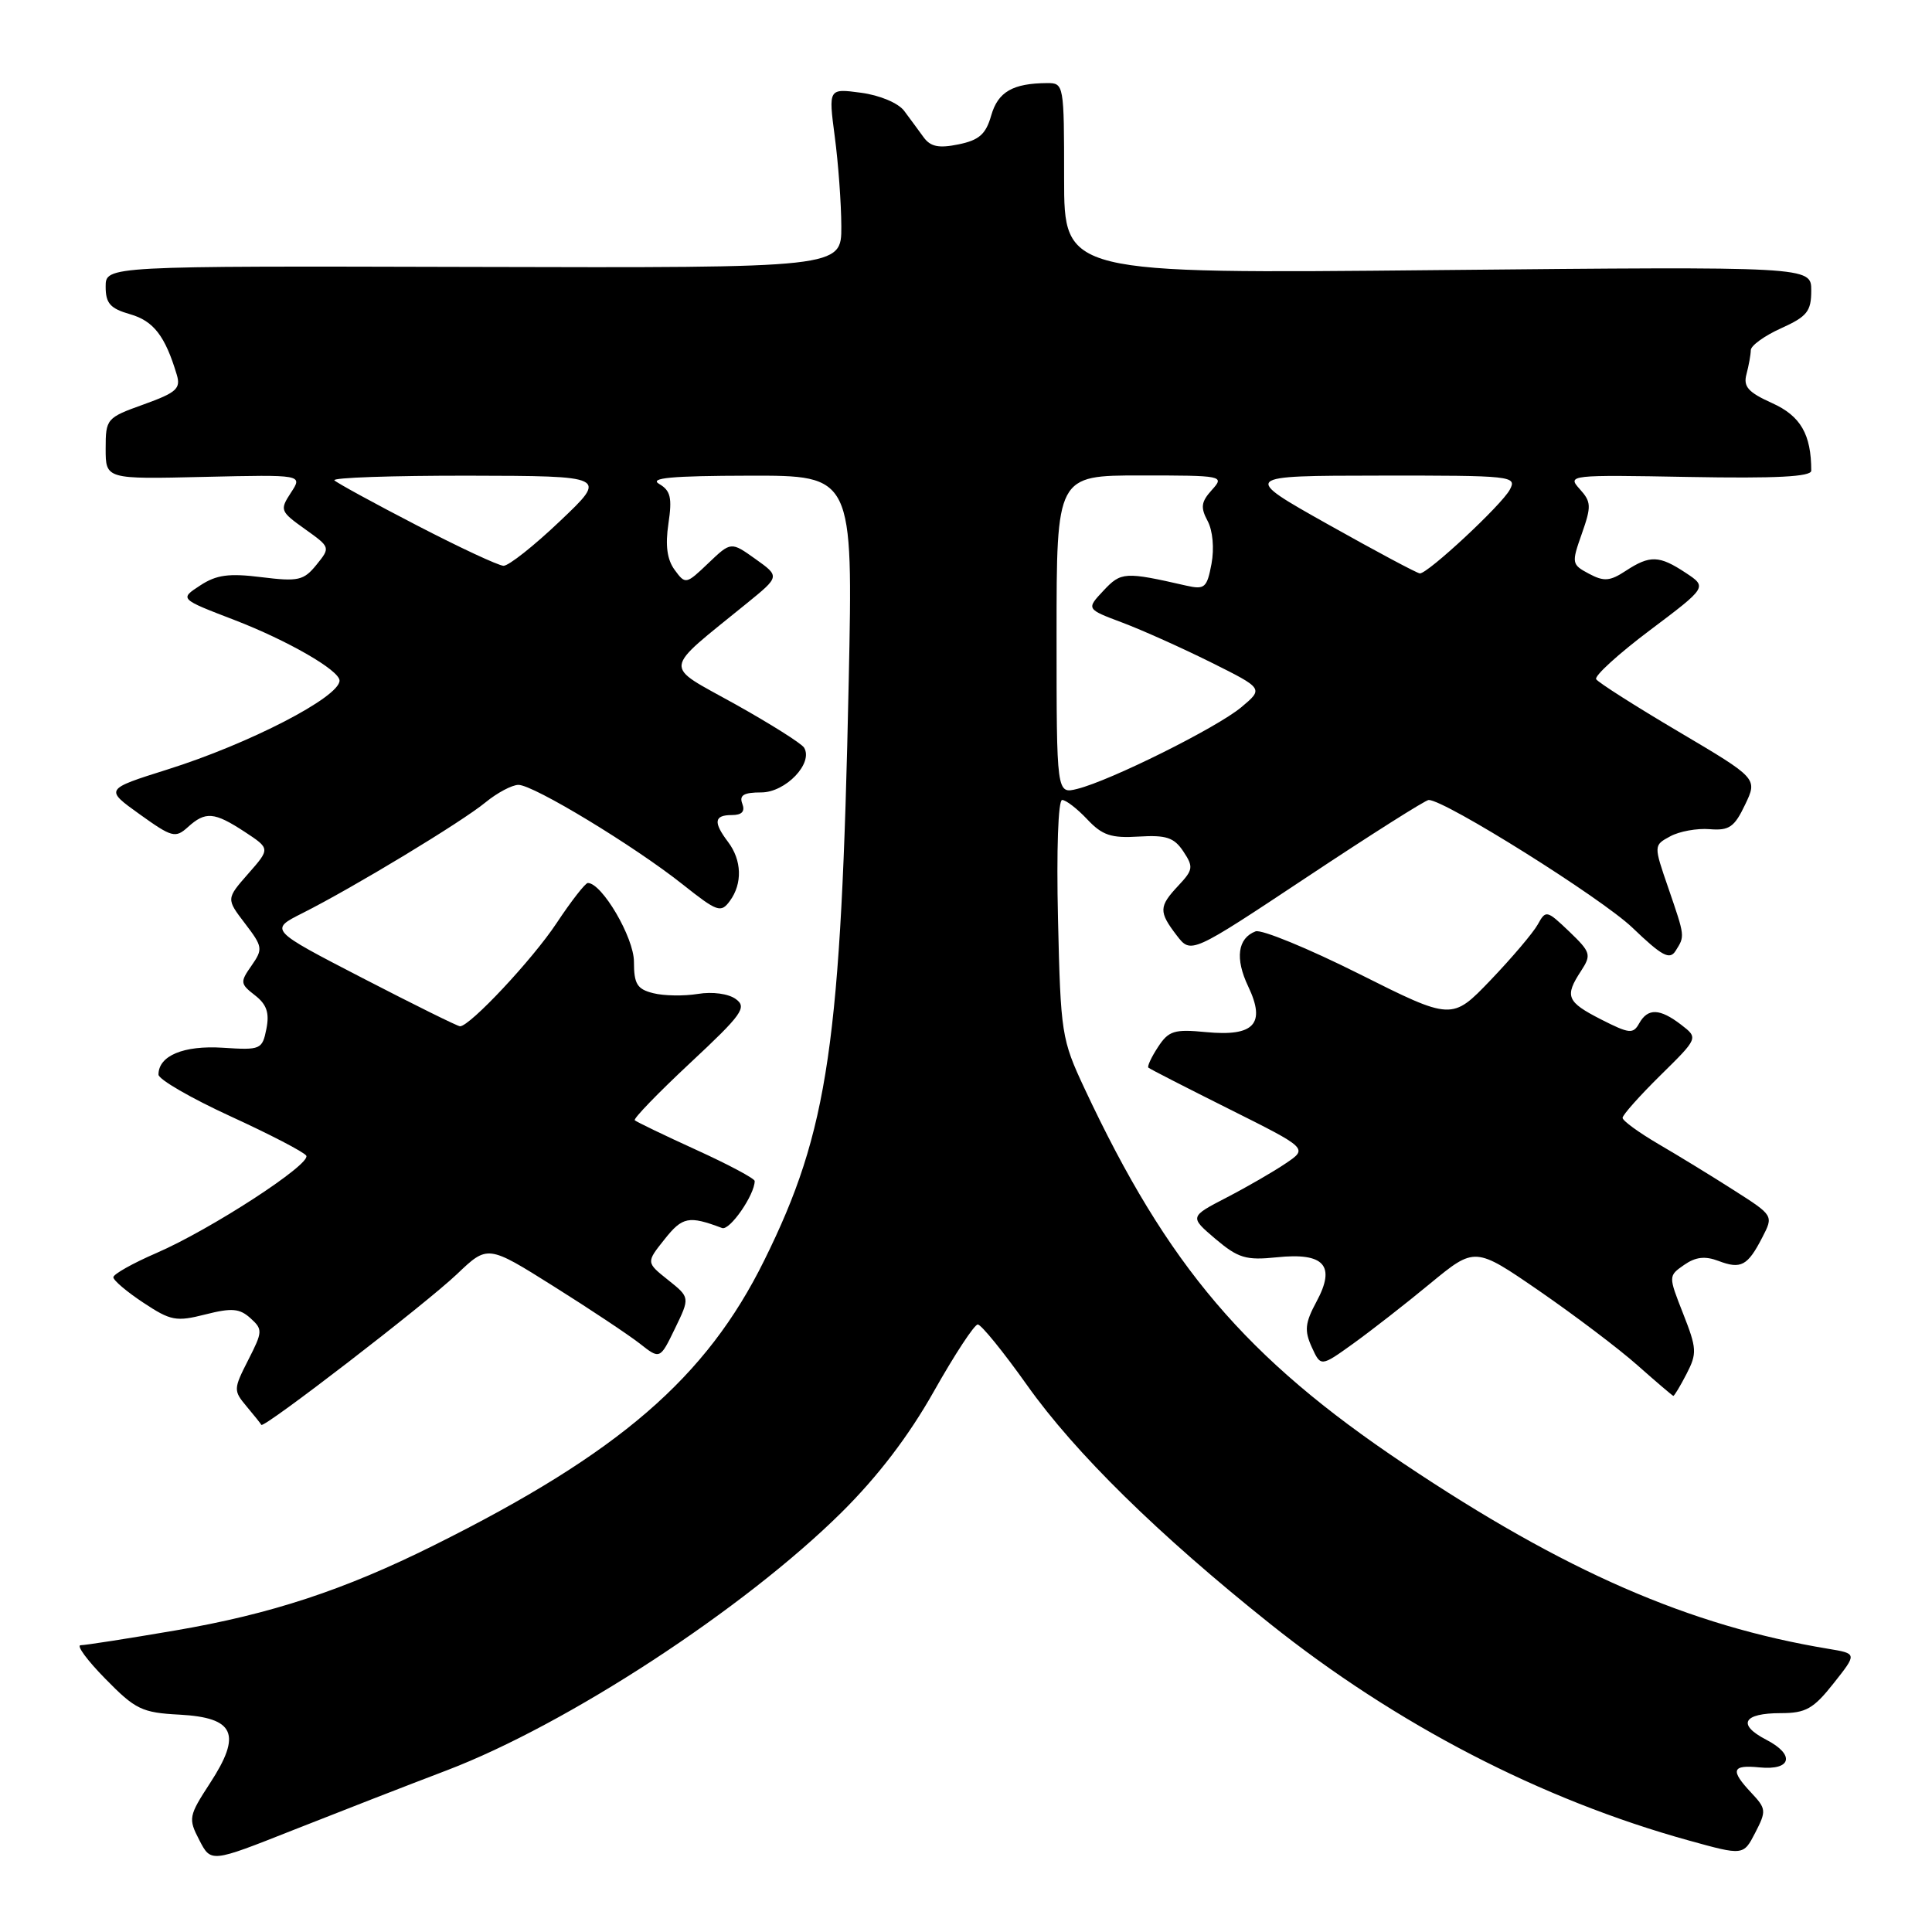 <?xml version="1.0" encoding="UTF-8" standalone="no"?>
<!DOCTYPE svg PUBLIC "-//W3C//DTD SVG 1.1//EN" "http://www.w3.org/Graphics/SVG/1.1/DTD/svg11.dtd" >
<svg xmlns="http://www.w3.org/2000/svg" xmlns:xlink="http://www.w3.org/1999/xlink" version="1.1" viewBox="0 0 256 256">
 <g >
 <path fill="currentColor"
d=" M 59.20 234.58 C 75.17 228.49 98.59 213.19 111.50 200.41 C 116.34 195.61 120.40 190.29 123.74 184.37 C 126.49 179.49 129.11 175.50 129.56 175.50 C 130.01 175.50 132.96 179.13 136.11 183.57 C 142.47 192.53 153.50 203.36 168.24 215.12 C 185.01 228.51 204.22 238.46 223.76 243.87 C 231.01 245.88 231.01 245.88 232.58 242.84 C 234.06 239.97 234.04 239.67 232.08 237.58 C 229.23 234.55 229.46 233.82 233.15 234.19 C 237.39 234.61 237.89 232.51 234.03 230.52 C 230.14 228.50 230.97 227.00 235.97 227.00 C 239.27 227.00 240.29 226.43 242.96 223.05 C 246.08 219.11 246.08 219.11 242.29 218.48 C 223.85 215.43 207.35 208.24 186.00 193.94 C 165.07 179.92 154.72 167.76 143.70 144.22 C 140.66 137.73 140.54 136.96 140.19 121.75 C 139.98 112.64 140.21 106.00 140.74 106.00 C 141.24 106.00 142.73 107.15 144.06 108.56 C 146.05 110.68 147.23 111.08 150.89 110.85 C 154.53 110.63 155.57 110.97 156.80 112.82 C 158.16 114.87 158.10 115.26 156.14 117.35 C 153.54 120.12 153.52 120.81 155.93 123.96 C 157.82 126.41 157.82 126.41 173.19 116.21 C 181.65 110.59 188.90 106.00 189.31 106.00 C 191.48 106.00 212.17 118.98 216.29 122.91 C 220.23 126.69 221.24 127.23 222.02 126.00 C 223.27 124.02 223.29 124.16 221.06 117.66 C 219.11 112.01 219.11 112.01 221.31 110.82 C 222.51 110.16 224.87 109.73 226.54 109.87 C 229.12 110.08 229.82 109.60 231.23 106.63 C 232.90 103.15 232.90 103.15 222.44 96.96 C 216.68 93.56 211.76 90.42 211.50 90.00 C 211.24 89.57 214.44 86.65 218.62 83.51 C 226.22 77.79 226.22 77.79 223.36 75.90 C 219.85 73.58 218.63 73.54 215.42 75.64 C 213.32 77.02 212.53 77.08 210.54 76.02 C 208.25 74.80 208.22 74.62 209.60 70.72 C 210.88 67.08 210.86 66.50 209.31 64.79 C 207.64 62.94 207.97 62.91 223.80 63.20 C 235.31 63.41 240.00 63.17 240.00 62.37 C 240.00 57.55 238.59 55.12 234.83 53.42 C 231.63 51.98 230.97 51.23 231.42 49.57 C 231.72 48.43 231.98 47.01 231.99 46.40 C 231.99 45.80 233.80 44.49 236.00 43.50 C 239.45 41.94 240.00 41.26 240.00 38.50 C 240.00 35.31 240.00 35.31 190.50 35.79 C 141.00 36.28 141.00 36.28 141.00 23.64 C 141.00 11.19 140.97 11.00 138.75 11.01 C 134.19 11.04 132.24 12.17 131.34 15.30 C 130.63 17.79 129.74 18.57 127.01 19.13 C 124.38 19.67 123.29 19.44 122.37 18.17 C 121.70 17.25 120.55 15.68 119.80 14.68 C 119.02 13.65 116.57 12.62 114.10 12.29 C 109.77 11.71 109.77 11.71 110.61 18.10 C 111.08 21.62 111.47 26.98 111.48 30.00 C 111.50 35.50 111.50 35.50 62.75 35.37 C 14.00 35.24 14.00 35.24 14.00 37.98 C 14.00 40.20 14.60 40.88 17.25 41.64 C 20.35 42.53 21.89 44.53 23.42 49.64 C 23.98 51.49 23.39 52.02 19.03 53.59 C 14.12 55.35 14.00 55.49 14.00 59.45 C 14.00 63.50 14.00 63.50 27.06 63.19 C 40.12 62.89 40.12 62.89 38.55 65.28 C 37.05 67.58 37.12 67.76 40.40 70.10 C 43.79 72.52 43.80 72.53 41.93 74.84 C 40.24 76.92 39.53 77.08 34.65 76.48 C 30.33 75.94 28.68 76.16 26.52 77.58 C 23.79 79.36 23.79 79.36 31.03 82.14 C 38.10 84.86 44.98 88.82 44.99 90.18 C 45.01 92.36 33.01 98.56 22.19 101.96 C 13.88 104.58 13.88 104.58 18.50 107.89 C 22.78 110.96 23.24 111.09 24.89 109.60 C 27.23 107.48 28.38 107.58 32.42 110.22 C 35.81 112.45 35.81 112.45 32.89 115.77 C 29.97 119.10 29.97 119.10 32.46 122.36 C 34.82 125.45 34.86 125.75 33.33 127.95 C 31.80 130.13 31.82 130.36 33.78 131.88 C 35.34 133.09 35.72 134.21 35.30 136.33 C 34.75 139.07 34.55 139.16 29.52 138.83 C 24.32 138.50 21.00 139.89 21.00 142.39 C 21.00 143.02 25.29 145.50 30.53 147.91 C 35.77 150.31 40.29 152.66 40.58 153.13 C 41.27 154.24 27.92 162.92 20.71 166.04 C 17.59 167.39 15.03 168.83 15.02 169.24 C 15.01 169.64 16.79 171.16 18.99 172.61 C 22.62 175.02 23.35 175.15 27.21 174.17 C 30.72 173.28 31.75 173.37 33.19 174.67 C 34.83 176.15 34.81 176.45 32.89 180.21 C 30.93 184.06 30.92 184.26 32.67 186.35 C 33.66 187.53 34.55 188.64 34.63 188.80 C 34.89 189.35 56.40 172.78 60.56 168.82 C 64.62 164.95 64.62 164.95 73.34 170.43 C 78.14 173.44 83.27 176.86 84.76 178.02 C 87.45 180.14 87.45 180.14 89.44 176.03 C 91.43 171.92 91.43 171.92 88.52 169.60 C 85.61 167.28 85.61 167.28 88.06 164.21 C 90.43 161.22 91.27 161.06 95.68 162.72 C 96.69 163.10 100.00 158.32 100.00 156.49 C 100.00 156.16 96.51 154.30 92.25 152.36 C 87.99 150.42 84.33 148.65 84.11 148.44 C 83.90 148.23 87.21 144.81 91.46 140.84 C 98.33 134.43 99.01 133.48 97.51 132.39 C 96.54 131.67 94.41 131.38 92.47 131.70 C 90.62 132.00 87.96 131.96 86.55 131.60 C 84.42 131.07 84.00 130.38 84.00 127.43 C 84.00 124.23 79.76 117.00 77.89 117.00 C 77.56 117.00 75.69 119.39 73.75 122.32 C 70.55 127.15 62.29 135.96 60.96 135.99 C 60.66 136.00 54.85 133.12 48.04 129.60 C 35.68 123.21 35.68 123.21 40.09 120.99 C 46.86 117.58 61.16 108.93 64.33 106.32 C 65.88 105.05 67.85 104.00 68.70 104.00 C 70.69 104.00 84.05 112.10 90.46 117.19 C 95.06 120.84 95.52 121.00 96.71 119.38 C 98.40 117.08 98.30 113.98 96.47 111.56 C 94.49 108.94 94.62 108.00 96.97 108.00 C 98.31 108.00 98.75 107.52 98.36 106.50 C 97.93 105.37 98.54 105.00 100.87 105.00 C 104.10 105.00 107.81 101.12 106.54 99.06 C 106.19 98.50 102.06 95.90 97.37 93.28 C 87.78 87.94 87.63 89.16 98.96 79.94 C 103.34 76.38 103.34 76.38 100.10 74.07 C 96.86 71.76 96.86 71.76 93.85 74.63 C 90.91 77.44 90.82 77.46 89.40 75.52 C 88.39 74.15 88.14 72.28 88.57 69.38 C 89.08 65.97 88.86 65.01 87.35 64.13 C 85.96 63.33 88.96 63.05 99.26 63.03 C 113.03 63.00 113.03 63.00 112.46 90.25 C 111.46 138.30 109.79 149.78 101.27 167.00 C 93.57 182.59 82.02 192.55 57.50 204.76 C 45.60 210.69 35.91 213.88 23.20 216.05 C 16.93 217.12 11.30 218.00 10.69 218.00 C 10.08 218.00 11.55 220.00 13.96 222.45 C 17.94 226.52 18.81 226.94 23.80 227.20 C 31.10 227.60 32.07 229.77 27.84 236.26 C 24.99 240.64 24.93 240.97 26.41 243.82 C 27.95 246.81 27.95 246.81 38.73 242.54 C 44.65 240.20 53.86 236.61 59.20 234.58 Z  M 223.48 182.04 C 224.88 179.33 224.84 178.68 223.03 174.08 C 221.06 169.07 221.06 169.07 223.15 167.61 C 224.67 166.55 225.92 166.40 227.71 167.08 C 230.68 168.21 231.57 167.74 233.51 163.97 C 235.01 161.07 235.01 161.07 229.76 157.72 C 226.87 155.87 222.36 153.11 219.75 151.59 C 217.14 150.06 215.00 148.50 215.00 148.12 C 215.00 147.74 217.26 145.20 220.02 142.48 C 225.04 137.54 225.04 137.54 222.77 135.79 C 219.93 133.61 218.35 133.55 217.20 135.60 C 216.40 137.04 215.89 136.98 212.15 135.08 C 207.59 132.75 207.29 132.02 209.50 128.65 C 210.89 126.51 210.79 126.18 207.93 123.43 C 204.95 120.59 204.83 120.56 203.76 122.50 C 203.15 123.60 200.34 126.91 197.52 129.86 C 192.39 135.21 192.39 135.21 180.08 129.04 C 173.31 125.65 167.14 123.12 166.37 123.41 C 163.99 124.32 163.63 127.01 165.39 130.70 C 167.76 135.67 166.19 137.37 159.81 136.76 C 155.59 136.35 154.85 136.58 153.44 138.74 C 152.56 140.08 151.99 141.31 152.17 141.47 C 152.35 141.64 157.18 144.11 162.90 146.97 C 173.30 152.17 173.30 152.17 170.40 154.13 C 168.80 155.22 165.27 157.26 162.55 158.67 C 157.61 161.23 157.61 161.23 161.05 164.16 C 164.07 166.71 165.09 167.02 169.17 166.60 C 175.47 165.94 177.03 167.68 174.45 172.46 C 172.92 175.30 172.82 176.30 173.81 178.49 C 175.01 181.12 175.01 181.12 179.30 178.04 C 181.66 176.34 186.26 172.76 189.51 170.07 C 195.44 165.19 195.44 165.19 203.97 171.06 C 208.66 174.30 214.53 178.73 217.00 180.93 C 219.47 183.12 221.60 184.93 221.72 184.96 C 221.85 184.98 222.64 183.67 223.48 182.04 Z  M 140.00 84.11 C 140.00 63.00 140.00 63.00 151.15 63.00 C 162.09 63.00 162.28 63.04 160.58 64.92 C 159.16 66.49 159.05 67.23 160.01 69.02 C 160.70 70.31 160.91 72.66 160.53 74.71 C 159.93 77.89 159.63 78.15 157.19 77.60 C 149.04 75.74 148.55 75.77 146.22 78.26 C 143.93 80.70 143.93 80.70 148.72 82.50 C 151.35 83.49 156.63 85.86 160.47 87.77 C 167.43 91.24 167.43 91.24 164.47 93.72 C 161.22 96.43 147.14 103.44 142.75 104.53 C 140.00 105.22 140.00 105.22 140.00 84.11 Z  M 176.00 69.50 C 164.50 63.04 164.50 63.04 182.79 63.02 C 200.38 63.00 201.03 63.07 200.06 64.88 C 198.98 66.91 189.20 76.01 188.14 75.98 C 187.79 75.97 182.32 73.05 176.00 69.50 Z  M 55.23 69.61 C 49.58 66.69 44.67 64.00 44.31 63.65 C 43.96 63.29 51.95 63.02 62.08 63.03 C 80.50 63.07 80.50 63.07 74.22 69.03 C 70.77 72.32 67.40 74.98 66.72 74.97 C 66.05 74.95 60.88 72.54 55.23 69.61 Z "/>
</g>
</svg>